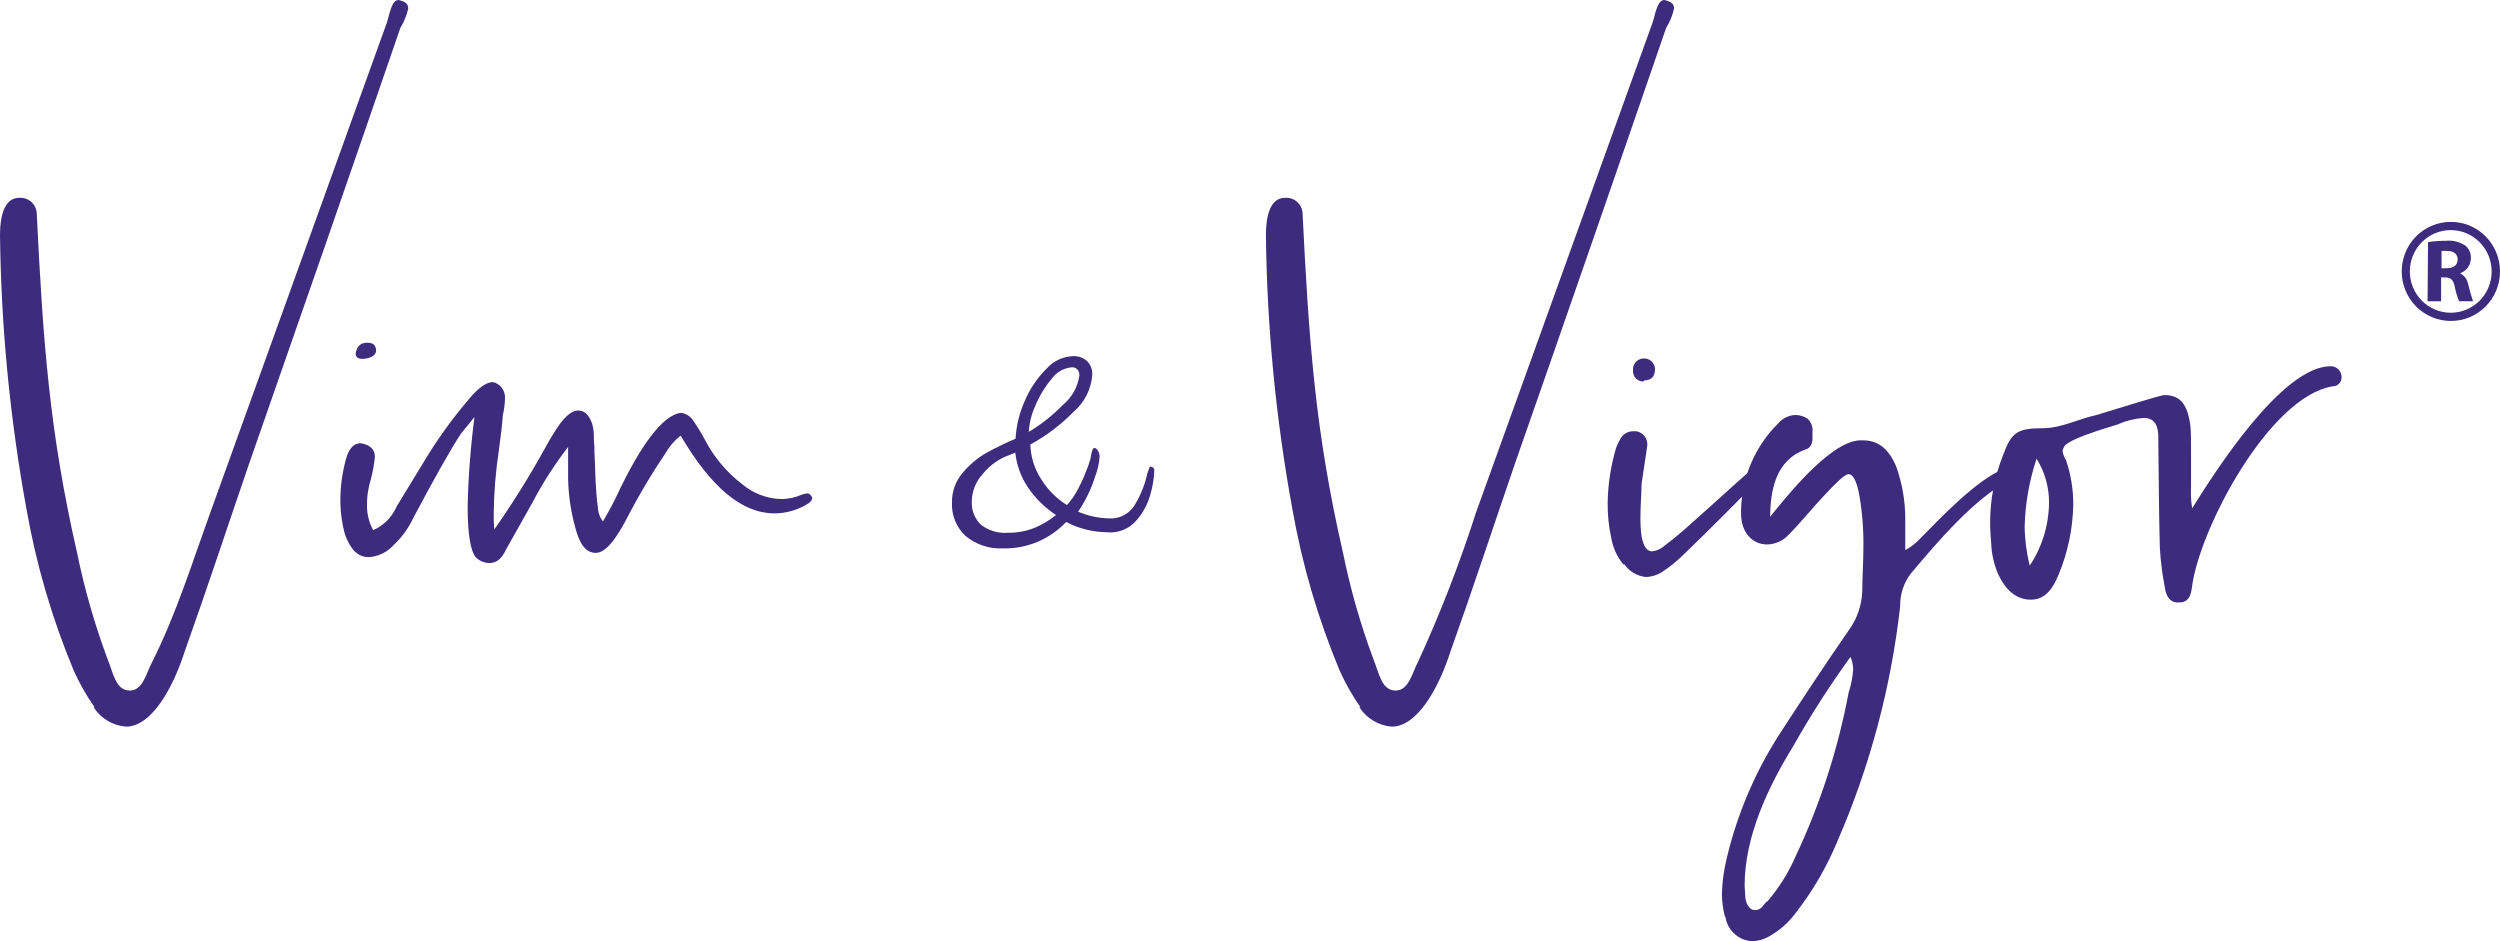 <svg width="170" height="64" viewBox="0 0 170 64" fill="none" xmlns="http://www.w3.org/2000/svg">
<path d="M6.426 48.087C5.869 47.294 5.391 46.447 4.998 45.559C3.536 42.049 2.464 38.386 1.804 34.636C0.677 28.48 0.074 22.239 0 15.979C0 14.656 0.309 13.451 1.31 13.451C1.464 13.44 1.617 13.461 1.762 13.513C1.907 13.565 2.04 13.646 2.152 13.752C2.264 13.859 2.353 13.987 2.413 14.13C2.474 14.273 2.504 14.426 2.503 14.582C2.922 23.133 3.349 29.312 5.234 37.551C5.737 40.027 6.434 42.458 7.317 44.823C7.7 45.752 7.854 46.92 8.789 46.957C9.724 46.994 9.945 45.752 10.365 44.979C11.984 41.752 13.059 38.287 14.296 34.867L26.302 1.554C26.493 1.011 26.604 0 27.104 0C27.605 0.119 27.759 0.275 27.759 0.587C27.654 1.053 27.472 1.498 27.222 1.904C23.836 11.744 20.422 21.579 16.982 31.409C15.51 35.684 14.097 39.997 12.566 44.28C11.763 46.801 10.298 49.411 8.568 49.411C8.124 49.377 7.694 49.24 7.311 49.01C6.928 48.781 6.602 48.465 6.36 48.087" fill="#3D2B7D"/>
<path d="M32.345 37.885C31.999 37.462 31.8 36.331 31.8 34.428C31.846 32.398 32.001 30.373 32.264 28.36L31.344 29.49C30.686 30.482 29.609 32.385 28.113 35.201C27.786 35.905 27.329 36.538 26.765 37.067C26.329 37.554 25.721 37.848 25.072 37.885C24.336 37.885 23.836 37.38 23.453 36.331C23.255 35.604 23.151 34.854 23.144 34.1C23.138 33.128 23.267 32.159 23.526 31.223C23.725 30.479 24.071 30.137 24.528 30.137C25.183 30.256 25.492 30.561 25.492 31.067C25.443 31.569 25.354 32.066 25.227 32.554C25.031 33.181 24.939 33.837 24.955 34.495C24.974 35.038 25.117 35.57 25.374 36.049C26.048 35.757 26.594 35.228 26.913 34.562C26.963 34.437 27.03 34.319 27.111 34.212L28.724 31.565C29.658 29.987 30.727 28.494 31.918 27.103C32.537 26.36 33.074 25.981 33.538 25.981C33.78 26.044 33.993 26.191 34.139 26.396C34.286 26.601 34.357 26.851 34.34 27.103C34.33 27.484 34.28 27.863 34.193 28.234C34.149 28.933 34.038 29.721 33.921 30.643C33.706 32.046 33.59 33.462 33.575 34.881C33.567 35.256 33.58 35.631 33.611 36.004C34.848 34.24 35.991 32.411 37.034 30.524C37.307 30.018 37.535 29.632 37.69 29.401C38.308 28.39 38.845 27.914 39.309 27.914C39.773 27.914 40.045 28.226 40.266 28.806C40.347 29.096 40.386 29.397 40.384 29.698V29.974C40.418 30.22 40.43 30.469 40.42 30.717C40.465 31.461 40.465 32.115 40.502 32.732C40.538 33.349 40.575 33.981 40.656 34.487C40.664 34.839 40.785 35.178 41.002 35.454C41.23 35.067 41.539 34.524 41.885 33.825C43.615 30.108 45.117 28.226 46.302 28.07C46.474 28.091 46.639 28.151 46.786 28.245C46.932 28.339 47.056 28.465 47.149 28.613C47.489 29.111 47.799 29.63 48.076 30.167C48.669 31.225 49.468 32.151 50.424 32.889C51.187 33.547 52.152 33.918 53.155 33.937C53.632 33.928 54.102 33.824 54.539 33.632C54.651 33.592 54.767 33.565 54.885 33.55C55.04 33.55 55.114 33.632 55.231 33.825C55.236 33.909 55.21 33.991 55.158 34.056C55.085 34.153 54.992 34.231 54.885 34.286C54.217 34.687 53.455 34.903 52.677 34.911C50.469 34.911 48.363 33.164 46.287 29.624C45.864 29.95 45.511 30.36 45.249 30.829C44.35 32.153 43.527 33.528 42.783 34.948C41.9 36.703 41.171 37.595 40.516 37.595C39.861 37.595 39.434 37.053 39.132 35.922C38.83 34.847 38.662 33.738 38.632 32.621V30.39C37.718 31.576 36.907 32.84 36.21 34.167L34.399 37.387C34.127 37.975 33.781 38.287 33.28 38.287C32.928 38.283 32.592 38.139 32.345 37.885ZM24.182 24.047C24.263 23.542 24.528 23.304 24.955 23.304C25.381 23.304 25.529 23.46 25.573 23.772C25.617 24.084 25.337 24.315 24.837 24.389C24.336 24.464 24.182 24.27 24.182 24.04" fill="#3D2B7D"/>
<path d="M75.261 36.191C74.299 36.181 73.353 35.942 72.501 35.492C71.95 36.076 71.284 36.537 70.546 36.847C69.809 37.157 69.015 37.308 68.217 37.291C67.288 37.341 66.374 37.038 65.655 36.443C65.346 36.155 65.104 35.802 64.945 35.409C64.786 35.016 64.714 34.592 64.735 34.168C64.721 33.425 64.984 32.703 65.471 32.145C65.923 31.602 66.466 31.144 67.076 30.792C67.672 30.465 68.327 30.145 69.056 29.833C69.108 28.946 69.32 28.077 69.682 27.267C70.027 26.449 70.527 25.706 71.154 25.081C71.381 24.822 71.658 24.612 71.968 24.464C72.278 24.316 72.615 24.232 72.957 24.219C73.31 24.199 73.656 24.319 73.922 24.553C74.044 24.678 74.138 24.827 74.199 24.991C74.26 25.155 74.286 25.33 74.275 25.505C74.237 25.984 74.106 26.451 73.888 26.878C73.671 27.306 73.372 27.686 73.009 27.996C72.142 28.883 71.15 29.635 70.064 30.227C70.088 31.067 70.342 31.883 70.8 32.584C71.243 33.3 71.842 33.903 72.552 34.346C72.838 34.025 73.085 33.67 73.289 33.291C73.487 32.911 73.664 32.547 73.833 32.101C73.959 31.809 74.065 31.508 74.15 31.201C74.163 31.091 74.183 30.982 74.209 30.874C74.227 30.768 74.26 30.666 74.304 30.569C74.304 30.495 74.385 30.465 74.437 30.465C74.489 30.465 74.599 30.532 74.672 30.666C74.734 30.777 74.77 30.902 74.776 31.03C74.741 31.512 74.634 31.986 74.459 32.435C74.283 32.996 74.051 33.536 73.767 34.049C73.59 34.376 73.436 34.629 73.311 34.793C73.987 35.083 74.711 35.239 75.445 35.254C75.782 35.27 76.116 35.197 76.415 35.04C76.714 34.883 76.966 34.649 77.146 34.361C77.555 33.701 77.849 32.974 78.014 32.212C78.059 32.071 78.096 31.959 78.132 31.863C78.169 31.766 78.206 31.729 78.243 31.729C78.274 31.729 78.306 31.736 78.335 31.749C78.364 31.762 78.39 31.78 78.412 31.803C78.437 31.821 78.457 31.845 78.471 31.872C78.485 31.899 78.493 31.929 78.493 31.959C78.476 32.511 78.39 33.059 78.235 33.588C78.057 34.258 77.727 34.877 77.271 35.395C77.036 35.665 76.744 35.878 76.417 36.018C76.089 36.158 75.734 36.222 75.379 36.205M69.152 30.733L68.29 31.082C67.718 31.349 67.214 31.746 66.818 32.242C66.35 32.752 66.087 33.42 66.082 34.116C66.068 34.401 66.114 34.685 66.217 34.95C66.319 35.215 66.477 35.456 66.678 35.655C67.194 36.076 67.85 36.281 68.511 36.228C69.135 36.239 69.755 36.128 70.337 35.901C70.866 35.679 71.361 35.384 71.809 35.023C71.051 34.525 70.398 33.88 69.888 33.127C69.409 32.408 69.115 31.58 69.034 30.718M72.876 24.977C72.605 25.001 72.343 25.084 72.106 25.22C71.87 25.356 71.665 25.542 71.507 25.765C71.041 26.323 70.663 26.95 70.388 27.625C70.138 28.175 69.991 28.767 69.954 29.372C70.799 28.865 71.576 28.25 72.265 27.543C72.884 27.039 73.29 26.316 73.399 25.52C73.405 25.38 73.36 25.243 73.274 25.134C73.224 25.078 73.162 25.035 73.093 25.008C73.024 24.981 72.95 24.971 72.876 24.977Z" fill="#3D2B7D"/>
<path d="M92.508 48.087C91.951 47.294 91.473 46.447 91.08 45.559C89.618 42.049 88.546 38.386 87.885 34.636C86.756 28.481 86.153 22.239 86.082 15.979C86.082 14.656 86.384 13.451 87.385 13.451C87.538 13.439 87.693 13.459 87.838 13.51C87.984 13.562 88.117 13.643 88.229 13.75C88.341 13.856 88.43 13.985 88.49 14.129C88.55 14.272 88.58 14.426 88.578 14.582C89.004 23.133 89.424 29.312 91.316 37.551C91.817 40.026 92.511 42.458 93.392 44.823C93.775 45.752 93.929 46.92 94.864 46.957C95.799 46.994 96.02 45.752 96.439 44.979C97.948 41.691 99.258 38.314 100.363 34.867L112.369 1.554C112.56 1.011 112.678 0 113.179 0C113.679 0.119 113.834 0.275 113.834 0.587C113.729 1.053 113.547 1.498 113.296 1.904C109.91 11.744 106.497 21.579 103.057 31.409C101.585 35.684 100.171 39.997 98.64 44.28C97.831 46.801 96.373 49.411 94.643 49.411C94.199 49.377 93.769 49.24 93.386 49.01C93.003 48.781 92.677 48.465 92.435 48.087" fill="#3D2B7D"/>
<path d="M110.374 38.368C109.955 37.852 109.676 37.234 109.564 36.576C109.392 35.785 109.31 34.977 109.321 34.167C109.345 32.907 109.538 31.656 109.896 30.449C109.971 30.249 110.062 30.055 110.168 29.869C110.25 29.704 110.377 29.566 110.533 29.47C110.689 29.374 110.869 29.325 111.051 29.326H111.28C111.501 29.366 111.699 29.489 111.835 29.669C111.971 29.849 112.036 30.075 112.016 30.3L111.626 32.903C111.626 33.565 111.552 34.301 111.552 35.082C111.54 35.549 111.565 36.016 111.626 36.48C111.78 37.179 111.972 37.491 112.362 37.491C112.675 37.45 112.968 37.312 113.201 37.097C113.937 36.554 114.629 35.937 115.321 35.312C116.551 34.227 117.787 33.081 119.054 31.966C119.258 31.677 119.559 31.471 119.9 31.386C120.04 31.4 120.173 31.454 120.283 31.542V31.855L119.709 32.516C117.979 34.264 116.286 35.974 114.511 37.684C114.043 38.151 113.527 38.568 112.973 38.926C112.659 39.117 112.301 39.225 111.935 39.238C111.643 39.211 111.361 39.12 111.107 38.972C110.853 38.825 110.633 38.624 110.462 38.383M111.736 25.943C111.641 25.943 111.548 25.924 111.461 25.886C111.374 25.848 111.295 25.793 111.23 25.723C111.166 25.653 111.116 25.571 111.083 25.481C111.051 25.391 111.038 25.295 111.044 25.2V25.118C111.044 25.014 111.065 24.912 111.106 24.817C111.147 24.722 111.207 24.637 111.283 24.567C111.358 24.497 111.447 24.444 111.544 24.41C111.641 24.377 111.744 24.365 111.846 24.374C112.034 24.386 112.21 24.469 112.339 24.607C112.467 24.745 112.539 24.928 112.538 25.118C112.538 25.616 112.266 25.861 111.846 25.861L111.736 25.943Z" fill="#3D2B7D"/>
<path d="M117.287 62.312C117.165 61.825 117.098 61.327 117.088 60.825C117.109 59.972 117.225 59.123 117.434 58.297C118.147 55.313 119.36 52.473 121.019 49.902C122.557 47.529 124.096 45.202 125.708 42.867C126.282 42.09 126.606 41.153 126.635 40.183C126.635 39.216 126.709 38.279 126.709 37.35C126.734 36.137 126.645 34.925 126.444 33.729C126.253 32.643 125.98 32.242 125.708 32.242C125.436 32.242 124.788 32.896 124.096 33.639C123.249 34.532 122.476 35.506 121.63 36.361C121.441 36.566 121.213 36.73 120.96 36.843C120.707 36.957 120.434 37.018 120.158 37.023C119.164 37.023 118.391 36.205 118.391 34.918C118.382 33.775 118.603 32.641 119.039 31.585C119.476 30.53 120.119 29.574 120.93 28.776C121.077 28.609 121.255 28.473 121.455 28.377C121.655 28.281 121.872 28.227 122.094 28.219C122.379 28.224 122.659 28.306 122.903 28.457C123.03 28.572 123.128 28.717 123.188 28.879C123.249 29.041 123.27 29.215 123.249 29.386V29.817C123.249 30.122 123.131 30.472 122.785 30.561C120.71 31.305 120.4 33.357 120.364 35.149C121.166 34.175 124.324 30.055 126.444 29.944H126.672C127.673 29.944 128.402 30.45 128.947 31.736C129.359 32.895 129.566 34.118 129.558 35.35V37.409C129.964 37.188 130.33 36.899 130.64 36.554C131.98 35.194 134.446 32.591 136.257 31.892C136.445 31.77 136.655 31.684 136.875 31.639C136.953 31.645 137.028 31.674 137.09 31.723C137.152 31.772 137.197 31.839 137.221 31.914C137.256 31.972 137.271 32.04 137.265 32.108C137.265 32.383 136.956 32.494 136.764 32.576C134.225 33.9 131.722 36.889 129.948 38.986C129.456 39.622 129.196 40.41 129.212 41.217C128.597 46.702 127.17 52.064 124.979 57.122C124.255 58.888 123.297 60.547 122.13 62.052C121.622 62.747 120.965 63.319 120.209 63.725C119.875 63.901 119.504 63.995 119.127 64C118.682 63.974 118.259 63.793 117.93 63.488C117.601 63.183 117.387 62.773 117.323 62.327M120.165 61.316C120.959 60.397 121.61 59.362 122.094 58.245C123.768 54.699 124.983 50.95 125.708 47.091C125.874 46.588 125.978 46.066 126.017 45.537C126.013 45.237 125.95 44.942 125.833 44.667C124.425 46.611 123.127 48.634 121.946 50.727C120.29 53.411 118.634 56.832 118.634 60.215L118.678 60.914C118.678 61.338 118.906 61.888 119.333 61.888C119.76 61.888 119.87 61.576 120.135 61.301" fill="#3D2B7D"/>
<path d="M148.108 40.971C147.526 40.971 147.298 40.503 147.217 39.997C147.043 39.101 146.927 38.194 146.871 37.283C146.797 34.718 146.797 32.078 146.761 29.542C146.716 28.799 146.415 28.419 145.759 28.419C145.134 28.467 144.522 28.623 143.949 28.881C141.74 29.542 140.445 30.048 140.334 30.435C140.288 30.506 140.26 30.588 140.253 30.672C140.29 30.892 140.37 31.102 140.489 31.29C140.821 32.266 140.987 33.291 140.982 34.324C140.951 35.954 140.613 37.564 139.988 39.068C139.635 39.923 139.142 40.778 138.096 40.778C137.051 40.778 136.33 40.034 135.888 39.068C135.59 38.392 135.425 37.665 135.402 36.926C135.365 36.502 135.329 36.071 135.329 35.647C135.315 34.035 135.615 32.436 136.212 30.94C136.786 29.386 137.176 29.118 138.943 29.118C140.135 29.118 141.328 28.494 142.565 28.219C142.984 28.107 146.871 26.865 147.18 26.865C148.255 26.865 148.755 27.483 148.947 28.962C148.991 29.349 148.991 30.048 148.991 30.791V33.082C148.964 33.579 148.989 34.077 149.065 34.569C150.64 32.041 155.182 24.902 158.494 24.902C158.69 24.902 158.877 24.981 159.015 25.12C159.153 25.26 159.23 25.449 159.23 25.646C159.232 25.728 159.218 25.809 159.188 25.886C159.158 25.962 159.113 26.031 159.056 26.089C158.999 26.148 158.931 26.194 158.856 26.225C158.781 26.256 158.701 26.272 158.619 26.27C154.306 26.97 149.536 35.989 149.05 39.952C148.976 40.495 148.822 40.964 148.203 40.964L148.108 40.971ZM139.333 34.212C139.346 33.144 139.052 32.095 138.487 31.193C137.993 32.673 137.72 34.22 137.677 35.781C137.684 36.684 137.801 37.583 138.023 38.458C138.859 37.207 139.314 35.736 139.333 34.227" fill="#3D2B7D"/>
<path d="M166.651 15.646C167.388 15.648 168.095 15.944 168.616 16.471C169.138 16.998 169.432 17.712 169.434 18.456C169.434 19.202 169.14 19.917 168.619 20.444C168.097 20.971 167.389 21.267 166.651 21.267C165.913 21.267 165.205 20.971 164.683 20.444C164.161 19.917 163.868 19.202 163.868 18.456C163.868 17.711 164.161 16.996 164.683 16.469C165.205 15.942 165.913 15.646 166.651 15.646ZM166.651 15.088C165.766 15.088 164.918 15.443 164.293 16.075C163.667 16.706 163.316 17.563 163.316 18.456C163.316 19.35 163.667 20.206 164.293 20.838C164.918 21.47 165.766 21.825 166.651 21.825C167.09 21.827 167.525 21.741 167.932 21.573C168.338 21.404 168.707 21.156 169.019 20.843C169.33 20.53 169.577 20.158 169.745 19.749C169.914 19.339 170 18.9 170 18.456C170 17.563 169.649 16.706 169.024 16.075C168.398 15.443 167.55 15.088 166.666 15.088" fill="#3D2B7D"/>
<path d="M165.105 16.463C165.507 16.401 165.913 16.371 166.319 16.374C166.785 16.326 167.253 16.442 167.644 16.701C167.77 16.805 167.869 16.937 167.934 17.087C168 17.237 168.029 17.4 168.02 17.564C168.016 17.79 167.944 18.009 167.812 18.191C167.68 18.374 167.496 18.51 167.284 18.583C167.427 18.654 167.552 18.758 167.648 18.888C167.744 19.017 167.808 19.167 167.836 19.326C167.926 19.719 168.036 20.106 168.167 20.487H167.217C167.092 20.177 166.996 19.855 166.93 19.527C166.827 19.014 166.651 18.873 166.268 18.865H165.995V20.487H165.075L165.105 16.463ZM166.025 18.24H166.386C166.849 18.24 167.122 18.01 167.122 17.645C167.122 17.281 166.864 17.073 166.437 17.065C166.3 17.055 166.162 17.055 166.025 17.065V18.24Z" fill="#3D2B7D"/>
</svg>
